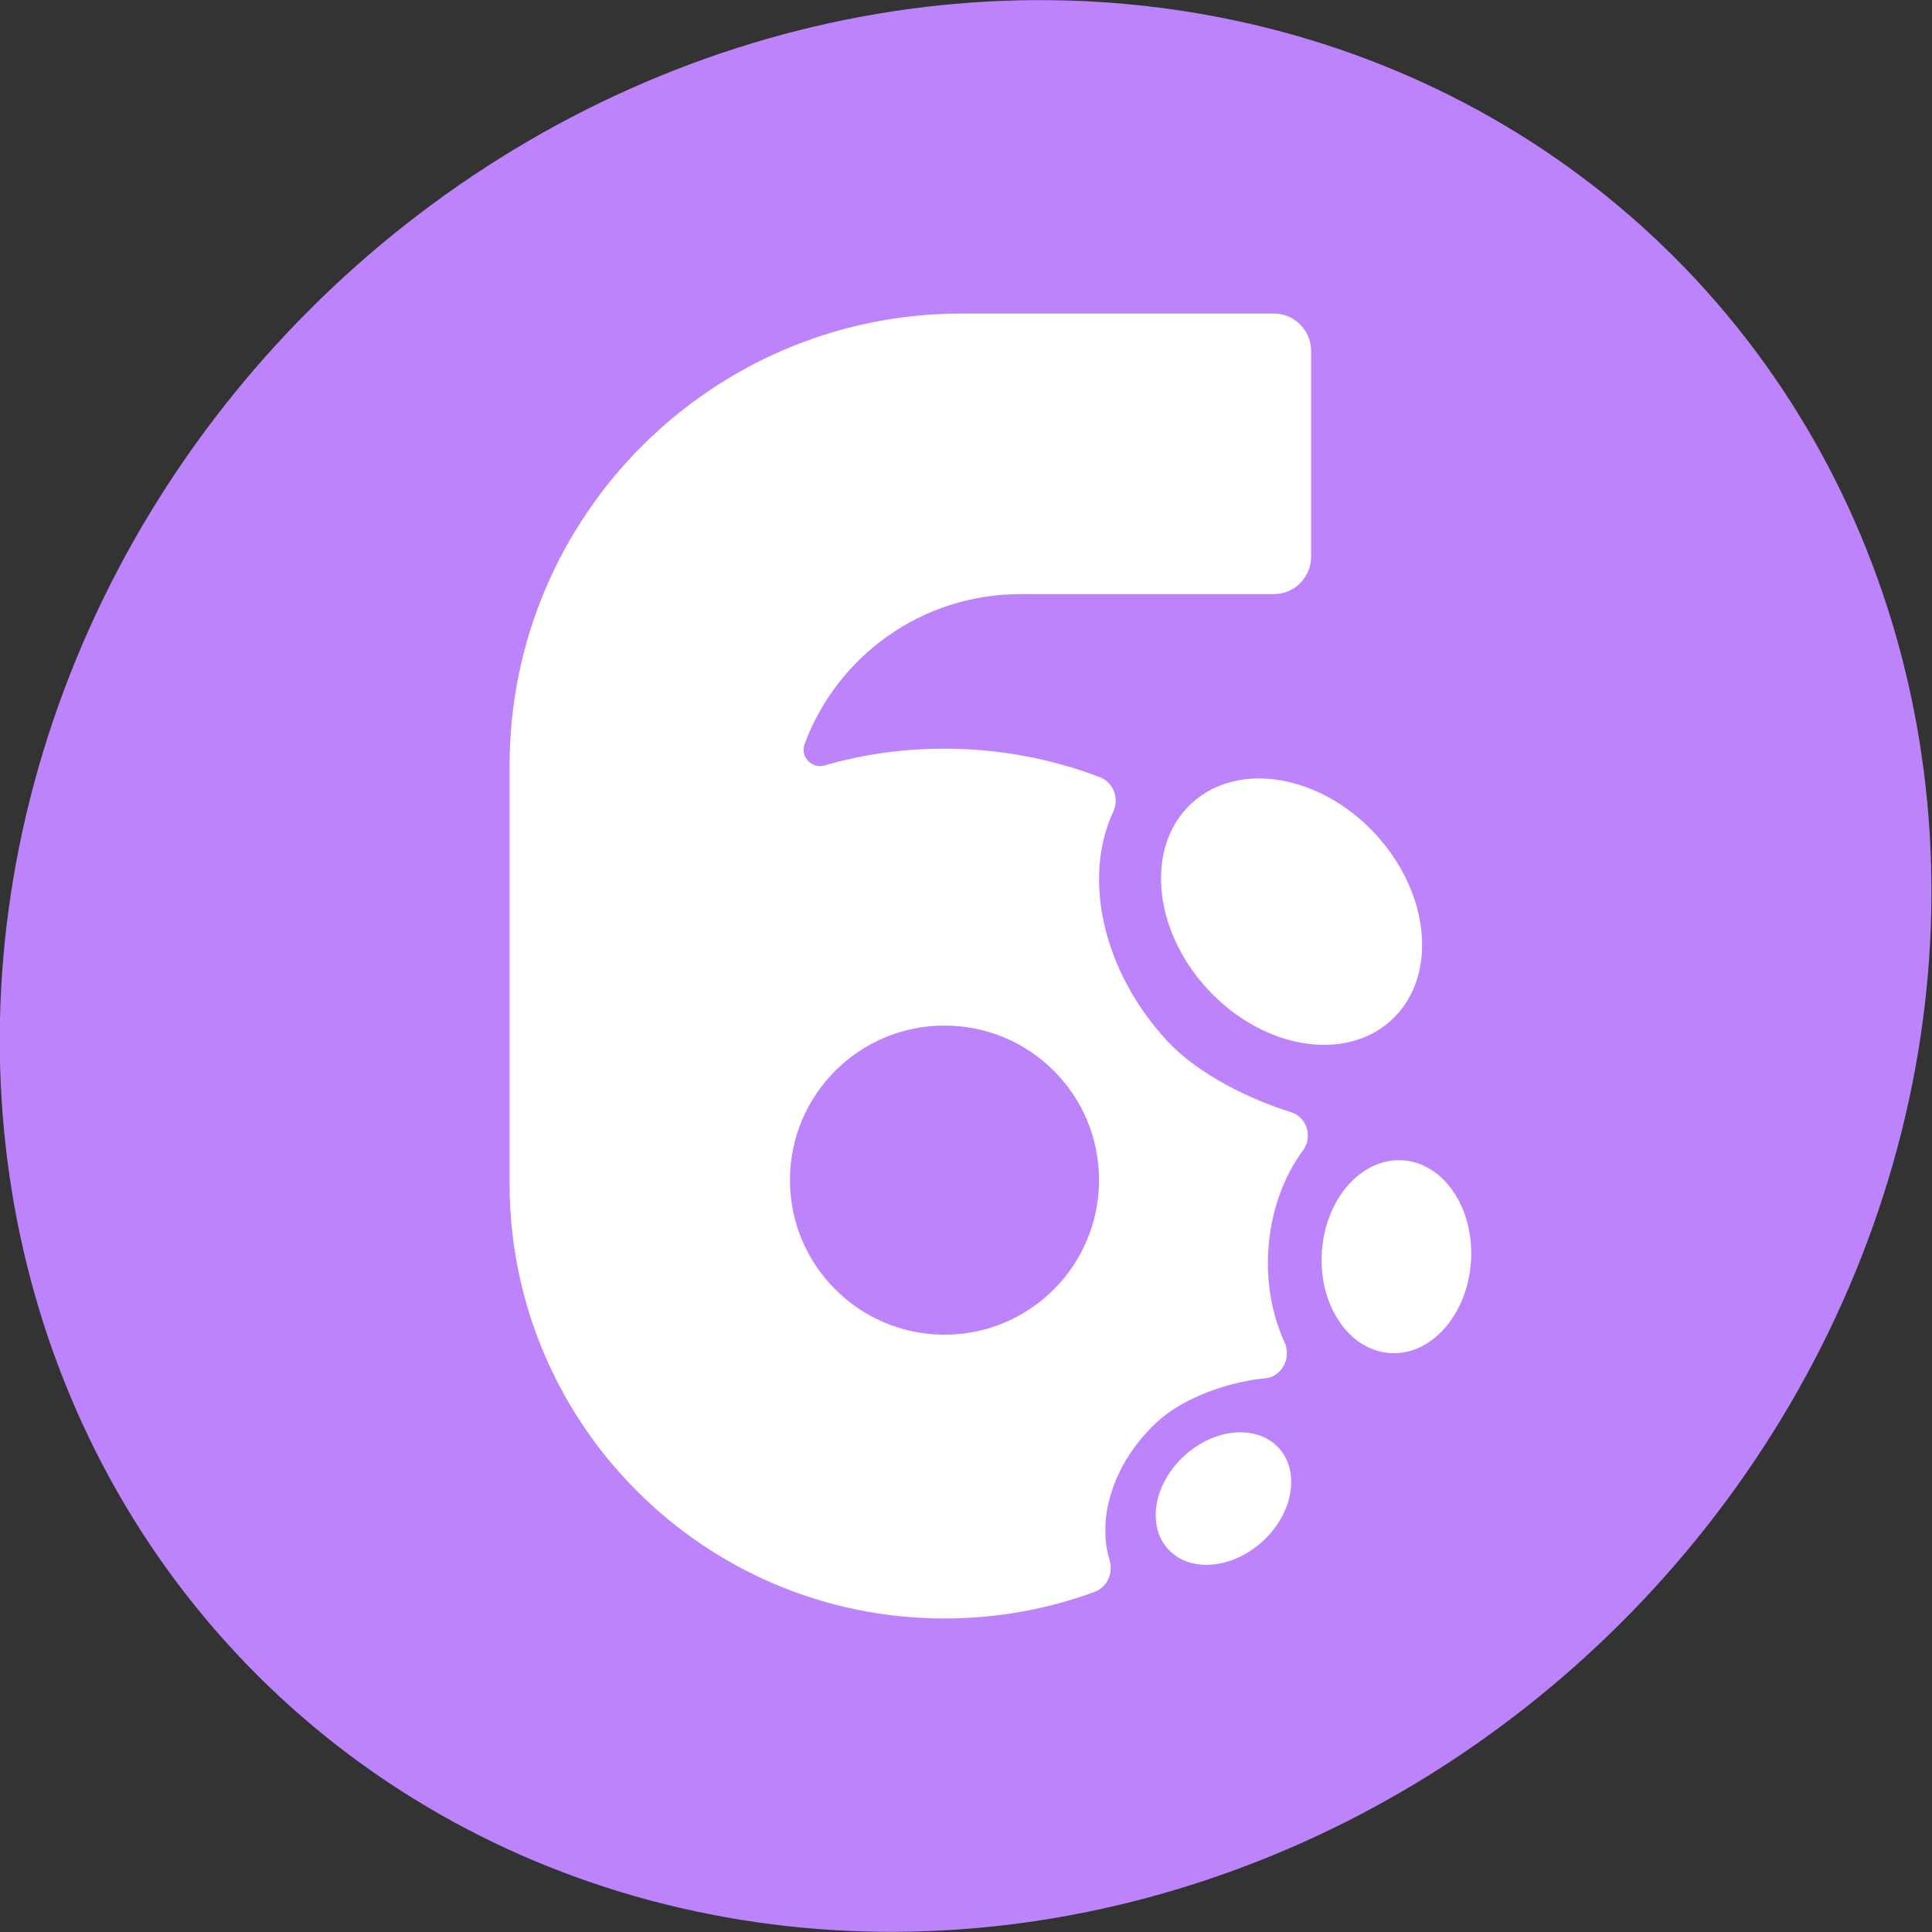 <?xml version="1.0" encoding="utf-8"?>
<!-- Generator: Adobe Illustrator 26.4.1, SVG Export Plug-In . SVG Version: 6.00 Build 0)  -->
<svg version="1.1" id="Layer_1" xmlns="http://www.w3.org/2000/svg" xmlns:xlink="http://www.w3.org/1999/xlink" x="0px" y="0px"
	 viewBox="0 0 78.63 78.63" style="enable-background:new 0 0 78.63 78.63;" xml:space="preserve">
<rect x="0" y="0" width="78.63" height="78.63" fill="#333333" stroke="none"/>
<style type="text/css">
	.st0{fill:#BC83FB;}
	.st1{fill-rule:evenodd;clip-rule:evenodd;fill:#FFFFFF;}
</style>
<ellipse transform="matrix(0.707 -0.707 0.707 0.707 -16.285 39.314)" class="st0" cx="39.31" cy="39.31" rx="40.8" ry="37.77"/>
<g>
	<g>
		<g>
			<g>
				
					<ellipse transform="matrix(0.735 -0.678 0.678 0.735 -11.255 45.448)" class="st1" cx="52.57" cy="37.14" rx="4.65" ry="6"/>
			</g>
			<g>
				
					<ellipse transform="matrix(0.066 -0.998 0.998 0.066 2.013 104.495)" class="st1" cx="56.84" cy="51.17" rx="3.93" ry="3.04"/>
			</g>
			<g>
				
					<ellipse transform="matrix(0.738 -0.675 0.675 0.738 -28.112 49.581)" class="st1" cx="49.78" cy="60.99" rx="3.05" ry="2.36"/>
			</g>
		</g>
	</g>
	<path class="st1" d="M53.03,46.82c0.41-0.55,0.16-1.36-0.5-1.56c-1.59-0.5-3.73-1.49-5.04-2.91c-2.64-2.87-3.43-6.64-2.18-9.32
		c0.25-0.54,0.01-1.19-0.55-1.4c-1.96-0.75-4.1-1.16-6.32-1.16c-1.69,0-3.32,0.23-4.87,0.68c-0.53,0.16-1.02-0.36-0.82-0.88
		c1.33-3.56,4.75-6.09,8.78-6.09h10.31c0.84,0,1.52-0.68,1.52-1.52v-8.38c0-0.84-0.68-1.52-1.52-1.52H39.14
		c-10.16,0-18.4,8.24-18.4,18.4v17.01c0,9.77,7.92,17.7,17.7,17.7c2.14,0,4.2-0.38,6.1-1.08c0.52-0.19,0.78-0.76,0.62-1.29
		c-0.54-1.76,0.18-4.03,1.97-5.66c1.14-1.04,3.06-1.63,4.34-1.74c0.7-0.06,1.1-0.83,0.81-1.47c-0.5-1.09-0.75-2.39-0.66-3.77
		C51.72,49.3,52.24,47.89,53.03,46.82z M38.44,54.32c-3.47,0-6.29-2.82-6.29-6.29c0-3.47,2.81-6.29,6.29-6.29
		c3.48,0,6.29,2.81,6.29,6.29C44.73,51.5,41.92,54.32,38.44,54.32z"/>
</g>
</svg>
